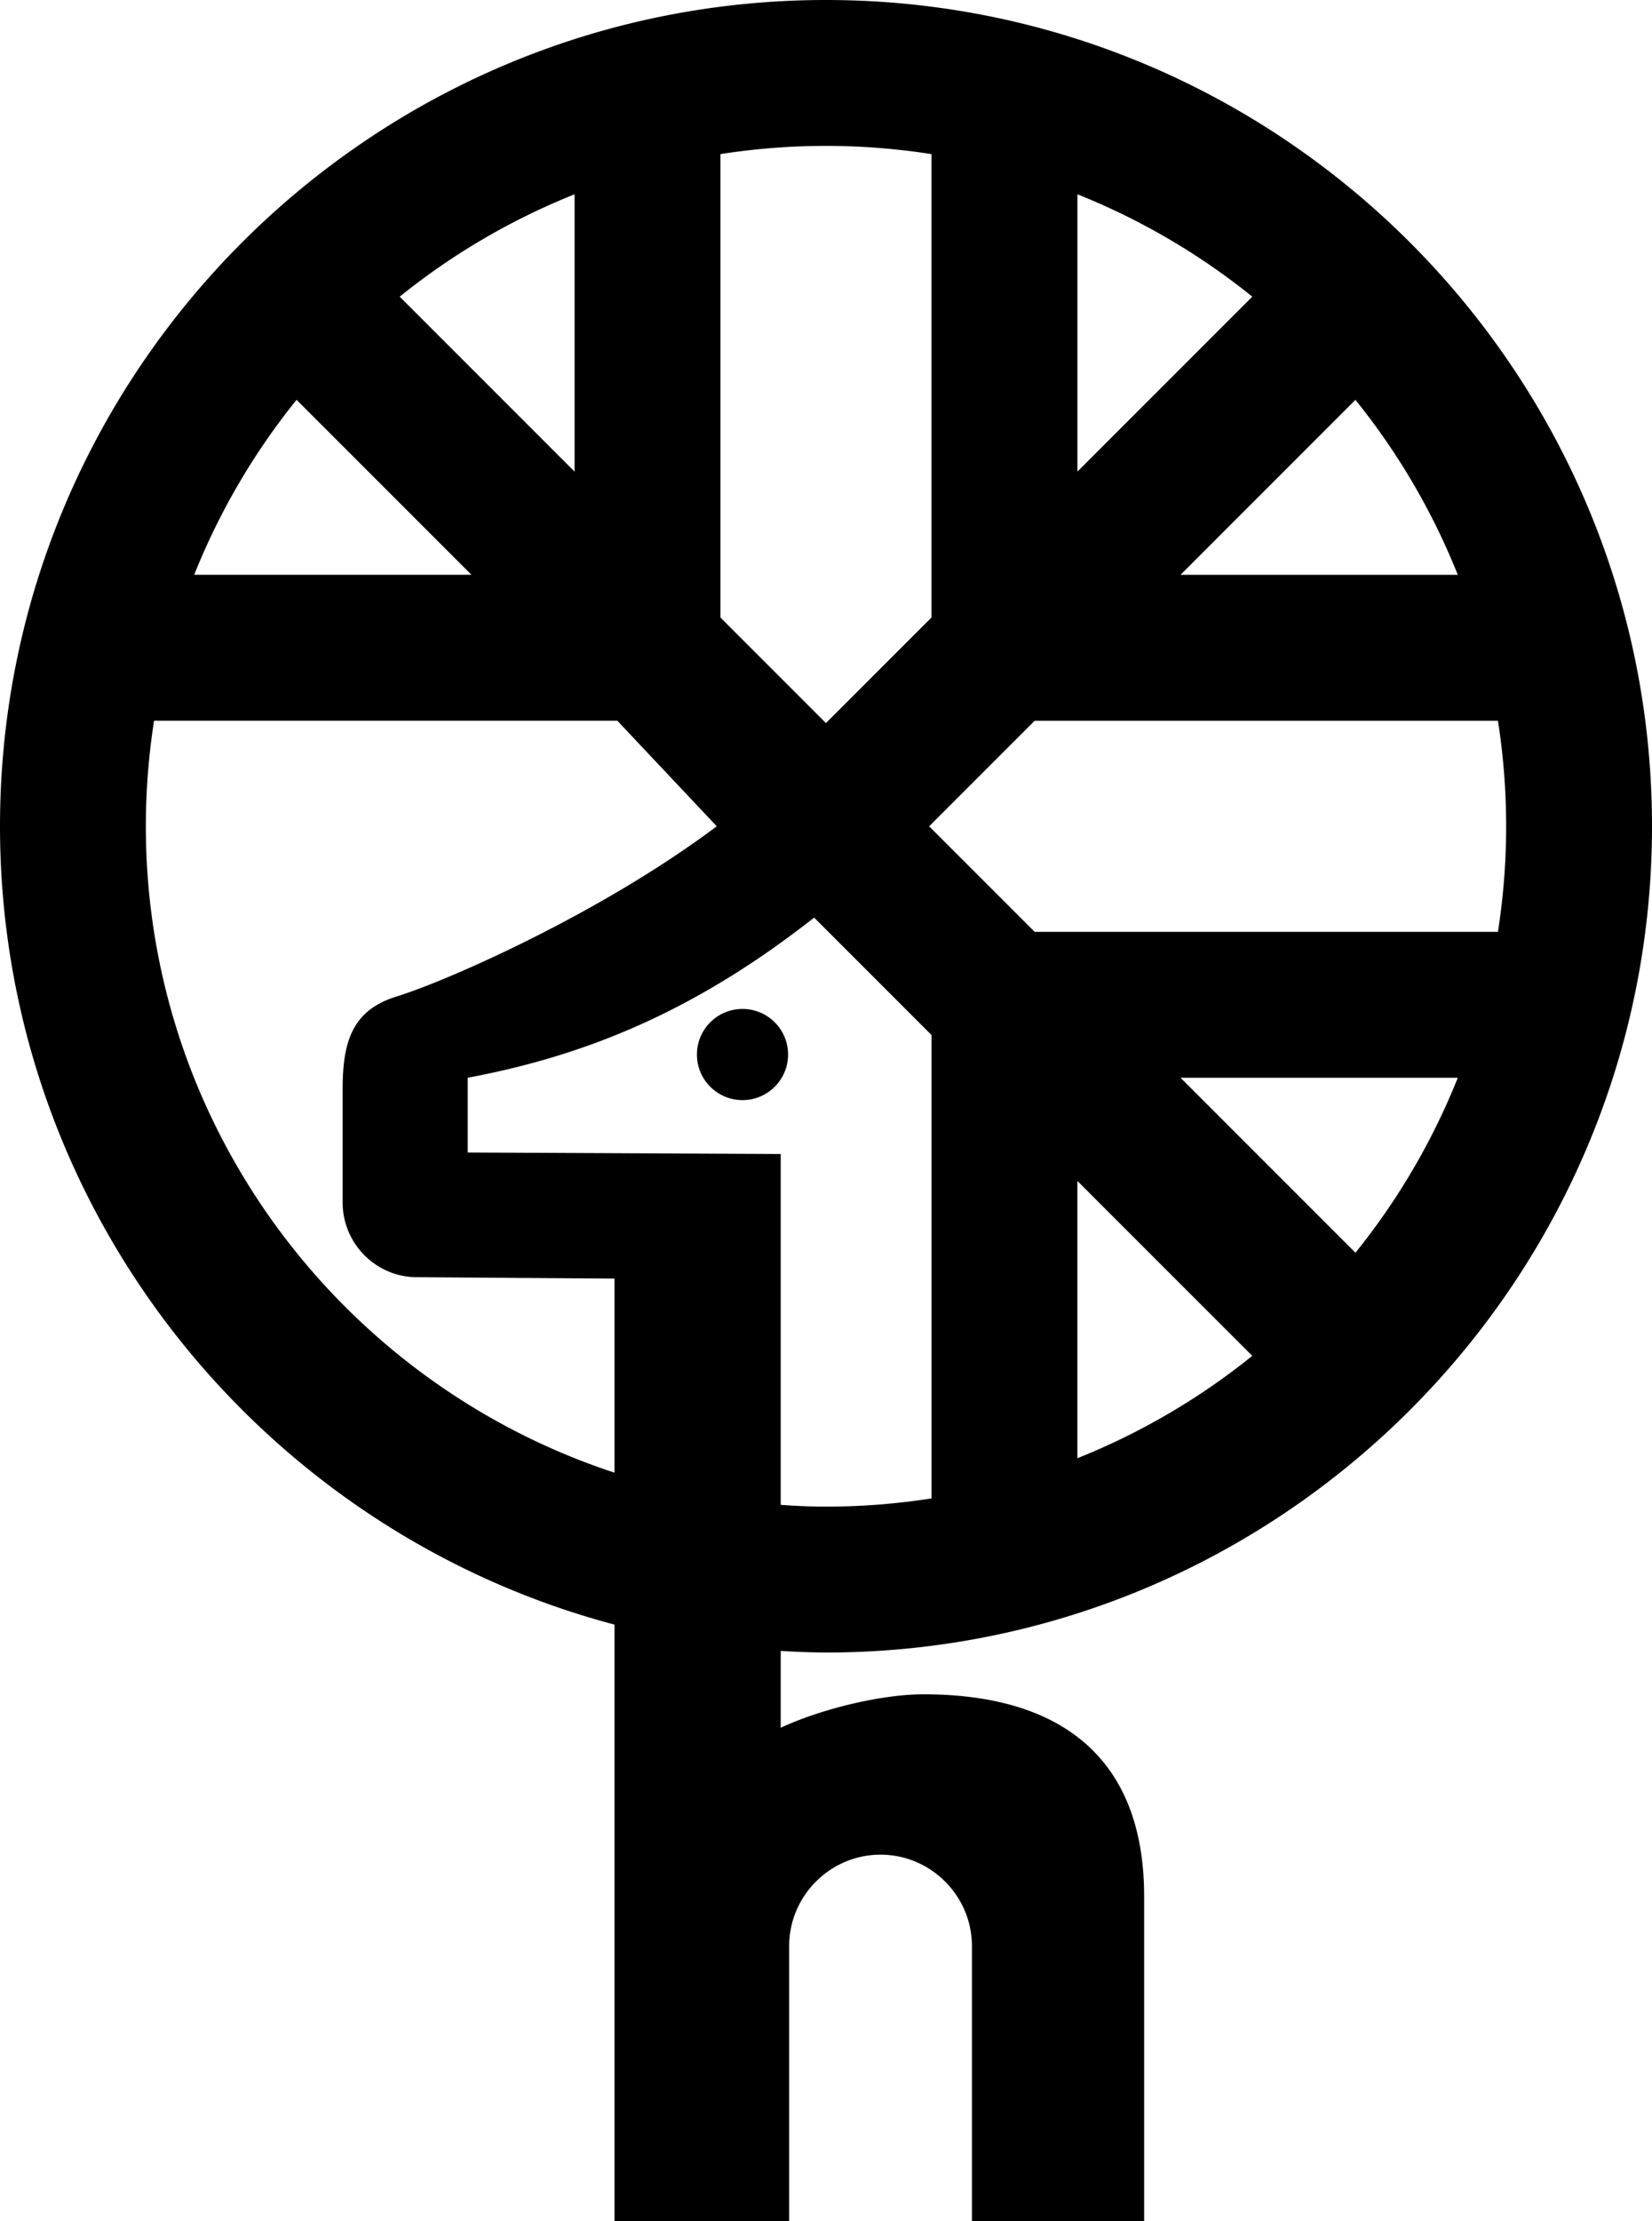<svg data-name="Layer 1" xmlns="http://www.w3.org/2000/svg" viewBox="0 0 440.38 591.88"><path d="M220.19 440.38c121.41 0 220.19-98.78 220.19-220.19S341.6 0 220.19 0 0 98.78 0 220.18C0 322.1 69.64 407.97 163.81 432.94v158.94h46.56v-73.27c0-13.4 10.96-24.36 24.36-24.36s24.36 10.96 24.36 24.36v73.27H305V505.4c0-36.81-22.04-53.89-58.85-53.89-11.04 0-27.18 3.85-38.03 8.92v-20.48c4 .24 8.01.42 12.07.42Zm28.13-41.07c-9.17 1.43-18.56 2.19-28.13 2.19-4.06 0-8.07-.19-12.07-.47v-93.5l-83.45-.4v-19.92c31.08-5.82 60.31-17.48 92.36-42.68l31.29 31.29v123.49Zm38.88-10.7V314.7l46.62 46.62a181.407 181.407 0 0 1-46.62 27.28Zm74.12-54.78-46.62-46.62h73.91c-6.77 16.94-16 32.64-27.28 46.62Zm27.29-180.65H314.7l46.62-46.62a181.44 181.44 0 0 1 27.29 46.62Zm-101.4-101.4c16.94 6.77 32.64 16 46.62 27.28l-46.62 46.62V51.77Zm112.1 140.28c1.43 9.17 2.19 18.56 2.19 28.13s-.76 18.96-2.19 28.14H275.82l-28.13-28.13 28.13-28.13h123.49ZM192.05 41.07c9.17-1.44 18.57-2.19 28.13-2.19s18.96.76 28.13 2.19v123.49l-28.13 28.13-28.13-28.13V41.07Zm-38.88 10.7v73.91l-46.62-46.62a181.407 181.407 0 0 1 46.62-27.28Zm-74.11 54.78 46.62 46.62H51.77c6.77-16.94 16-32.64 27.29-46.62ZM38.88 220.19c0-9.57.76-18.96 2.19-28.13h123.49l26.5 28.13c-30.83 23.19-71.91 41.23-85.32 45.36-11.93 3.67-14.4 12.18-14.4 24.69v30.22c0 10.97 8.93 19.9 19.79 19.9l52.68.37v51.72C91.37 368.68 38.88 300.48 38.88 220.19Z"></path><path d="M197.93 268.87c-6.71 0-12.15 5.44-12.15 12.15s5.44 12.15 12.15 12.15 12.15-5.44 12.15-12.15-5.44-12.15-12.15-12.15Z"></path></svg>